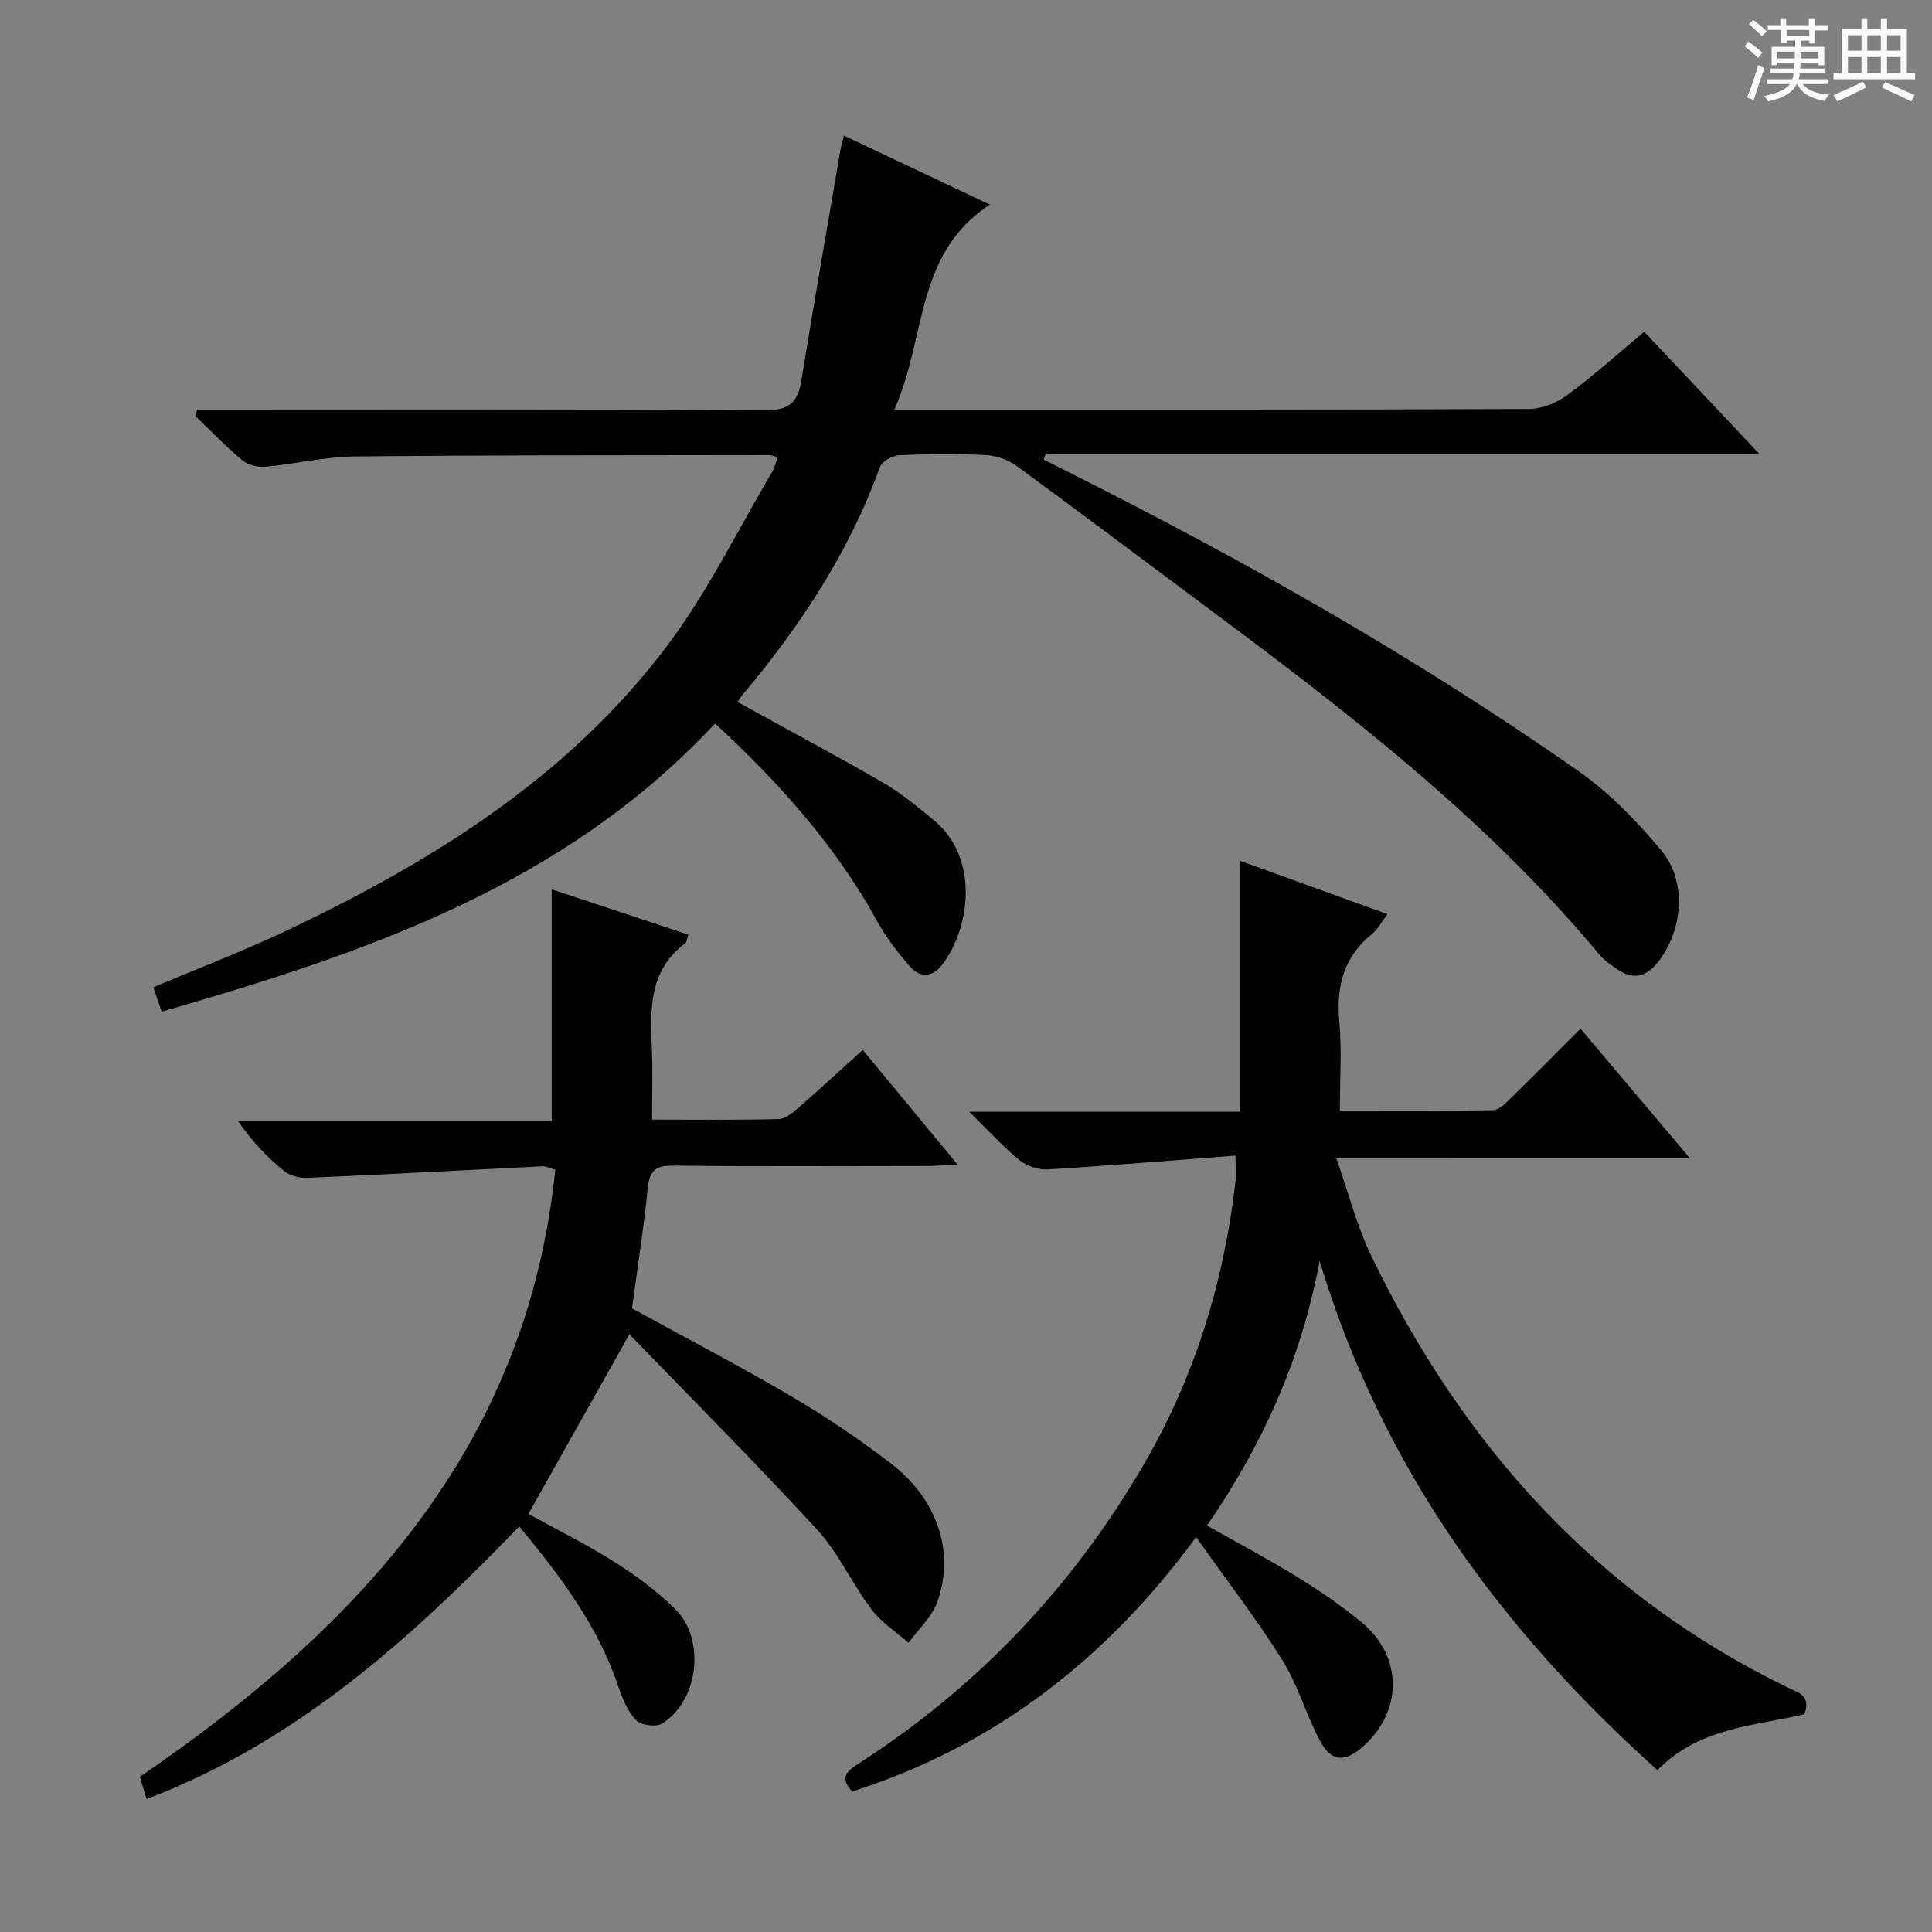 <svg enable-background="new 0 0 400 400" viewBox="0 0 400 400" xmlns="http://www.w3.org/2000/svg"><rect x="0" y="0" width="400" height="400" fill="#808080" stroke="none"/><path d="m361.2 9.6.8-1c.9.7 1.9 1.4 2.9 2.3l-.9 1.1c-1-1-2-1.8-2.8-2.4zm.5 10.6c.9-2.1 1.6-4.3 2.3-6.7.4.2.8.4 1.3.6-.7 2.1-1.5 4.3-2.2 6.6zm.4-15.2.9-.9c1 .8 2 1.6 2.8 2.4l-1 1c-.9-.9-1.8-1.7-2.7-2.5zm12.5-1.2h1.2v1.4h2.7v1.1h-2.7v2.7h-1.2v-.6h-1.8v1.3h4.9v3.8h-1.2v-.5h-3.7c0 .4-.1.9-.1 1.2h5.1v1h-5.2c0 .5-.1.9-.2 1.2h6v1h-5.2c1.1 1.3 2.9 2 5.5 2.2-.4.4-.7.8-.9 1.3-2.9-.5-4.8-1.6-5.7-3.5h-.1c-.8 1.7-2.7 2.9-5.9 3.6-.2-.4-.6-.8-.9-1.1 2.8-.6 4.6-1.4 5.4-2.5h-4.8v-1h5.3c.1-.3.2-.7.2-1.2h-4.9v-1h5c0-.4 0-.8.1-1.2h-3.5v.5h-1.2v-3.8h4.9v-1.3h-1.8v.5h-1.2v-2.7h-2.7v-1h2.6v-1.4h1.2v1.4h4.7v-1.4zm-6.6 8.3h3.6c0-.4 0-.9 0-1.4h-3.6zm1.9-4.6h4.7v-1.3h-4.7zm6.6 3.2h-3.7v1.4h3.7z" fill="#fafbfa"/><path d="m385.3 3.8h1.3v2.2h2.8v-2.2h1.3v2.2h4.1v9.1h1.7v1.3h-16.9v-1.3h1.7v-9.1h4.1v-2.2zm.4 13.1.7 1.2c-1.8.9-3.8 1.9-6 2.9-.2-.4-.5-.8-.8-1.3 2.3-1 4.3-1.9 6.1-2.8zm-3.1-6.4h2.8v-3.2h-2.8zm0 4.6h2.8v-3.3h-2.8zm4-4.6h2.8v-3.2h-2.8zm0 4.6h2.8v-3.3h-2.8zm3.7 1.9c2.1.9 4.1 1.8 6.1 2.7l-.7 1.3c-2.2-1.1-4.2-2-6.1-2.9zm3.2-9.7h-2.8v3.2h2.8zm-2.8 7.8h2.8v-3.3h-2.8z" fill="#fafbfa"/><g fill="#010000"><path d="m148.05 149.79c-31.36 33.64-72.32 47.49-114.58 59.67-.64-1.87-1.15-3.36-1.72-5.05 9.45-4 18.74-7.54 27.7-11.79 30.22-14.32 58.32-31.82 78.73-58.99 8.42-11.21 14.65-24.07 21.84-36.2.47-.79.61-1.77.94-2.79-.76-.2-1.21-.42-1.66-.42-28.66.05-57.32-.01-85.98.29-6.1.06-12.17 1.57-18.28 2.12-1.58.14-3.65-.32-4.83-1.3-3.44-2.85-6.53-6.11-9.77-9.21.12-.44.25-.88.37-1.32h5.1c37.5 0 74.99-.12 112.49.14 4.93.03 6.77-1.57 7.5-6.07 2.61-16.03 5.41-32.04 8.14-48.05.11-.64.32-1.27.7-2.74 9.91 4.69 19.56 9.26 30.19 14.28-15.62 10.25-13.1 27.68-19.76 42.44h6.44c41.66 0 83.33.05 124.99-.13 2.67-.01 5.73-1.28 7.92-2.9 5.46-4.03 10.53-8.6 15.9-13.08 7.83 8.31 15.42 16.37 23.82 25.28-50.04 0-98.89 0-147.75 0-.14.39-.27.79-.41 1.18 1.79.91 3.58 1.82 5.38 2.72 36.46 18.29 71.91 38.36 105.34 61.78 6.44 4.51 12.14 10.4 17.19 16.48 5.37 6.47 4.44 16.59-.79 23.15-2.36 2.96-5.09 3.62-8.27 1.46-1.37-.93-2.8-1.91-3.84-3.16-23.66-28.4-52.74-50.67-82.16-72.54-12.82-9.53-25.57-19.16-38.47-28.58-1.73-1.26-4.13-2.12-6.26-2.23-5.98-.3-12-.26-17.99.01-1.42.06-3.6 1.27-4.03 2.45-6.37 17.64-16.51 32.95-28.46 47.19-.41.48-.73 1.04-1.01 1.46 10.17 5.61 20.28 11.01 30.2 16.75 3.72 2.15 7.07 4.97 10.41 7.71 9.41 7.71 7.66 22.1 1.8 29.87-2.03 2.69-4.6 2.87-6.74.41-2.49-2.86-4.88-5.91-6.69-9.22-8.58-15.63-20.26-28.7-33.64-41.07z"/><path d="m276.67 239.81c2.6 7.39 4.26 14.03 7.17 20.06 18.93 39.24 46.56 70.2 86.25 89.49 2.14 1.04 5 1.69 3.47 5.56-10.32 2.44-21.73 2.68-30.4 11.57-32.14-28.85-56.99-62.42-69.95-105.43-3.82 20.54-11.89 38.18-23.32 54.79 6.37 3.6 12.63 6.9 18.65 10.61 4.66 2.88 9.23 5.99 13.44 9.48 8.57 7.11 8.44 18.58.02 25.82-3.75 3.22-6.44 2.99-8.79-1.48-2.84-5.42-4.53-11.5-7.76-16.65-5.36-8.54-11.54-16.55-17.81-25.39-18.74 25.53-41.93 43.31-71.21 52.67-2.79-3.03-.9-4.34 1.47-5.87 24.66-15.89 44.27-36.64 58.99-61.98 10.49-18.07 16.52-37.65 18.89-58.38.15-1.3.02-2.63.02-5.43-13.12 1-25.96 2.08-38.82 2.86-1.94.12-4.37-.66-5.87-1.88-3.42-2.79-6.41-6.11-10.46-10.07h56.14c0-17.42 0-34.43 0-51.92 9.77 3.53 19.92 7.21 30.48 11.03-1.2 1.56-1.98 3.09-3.19 4.08-5.86 4.75-7.46 10.81-6.79 18.14.54 5.92.11 11.93.11 18.47 10.9 0 21.33.08 31.76-.11 1.21-.02 2.53-1.41 3.56-2.41 4.76-4.65 9.43-9.38 14.51-14.46 7.47 8.85 14.71 17.42 22.67 26.84-24.53-.01-48.17-.01-73.23-.01z"/><path d="m30.35 372.47c-.58-1.93-1-3.33-1.39-4.6 44.99-30.78 80.11-68.03 86-125.71-1.16-.31-1.92-.73-2.66-.69-16.25.79-32.49 1.69-48.74 2.4-1.61.07-3.62-.49-4.83-1.49-3.46-2.85-6.6-6.09-9.47-10.32h64.97c0-16.28 0-31.83 0-47.93 9.33 3.09 18.75 6.22 28.29 9.38-.29.87-.3 1.51-.61 1.74-7.65 5.69-7.3 13.83-6.95 22.06.2 4.62.04 9.26.04 14.49 9.02 0 17.63.11 26.24-.11 1.41-.04 2.93-1.36 4.13-2.4 4.37-3.81 8.63-7.75 13.25-11.92 6.46 7.81 12.67 15.33 19.61 23.71-2.58.14-4.28.32-5.98.32-17.66.02-35.32.12-52.98-.07-3.71-.04-4.82 1.21-5.17 4.75-.83 8.23-2.12 16.42-3.25 24.81 10.88 5.97 22.06 11.79 32.92 18.17 7.15 4.2 14.09 8.87 20.67 13.92 9.66 7.4 13.31 18.35 9.63 28.67-1.12 3.14-3.94 5.67-5.97 8.49-2.6-2.3-5.66-4.26-7.71-6.98-3.99-5.29-6.76-11.61-11.19-16.44-12.66-13.79-25.9-27.04-38.89-40.47-7.39 13.14-14.11 25.08-20.92 37.19 5.82 3.21 12.07 6.3 17.93 10.01 4.46 2.82 8.82 6.05 12.54 9.77 6.29 6.29 4.74 18.9-2.75 23.62-1.24.78-4.37.38-5.39-.67-1.76-1.82-2.86-4.47-3.69-6.96-4.21-12.58-12.01-22.87-20.52-33.19-22.43 23.22-45.96 44.56-77.16 56.45z"/></g></svg>